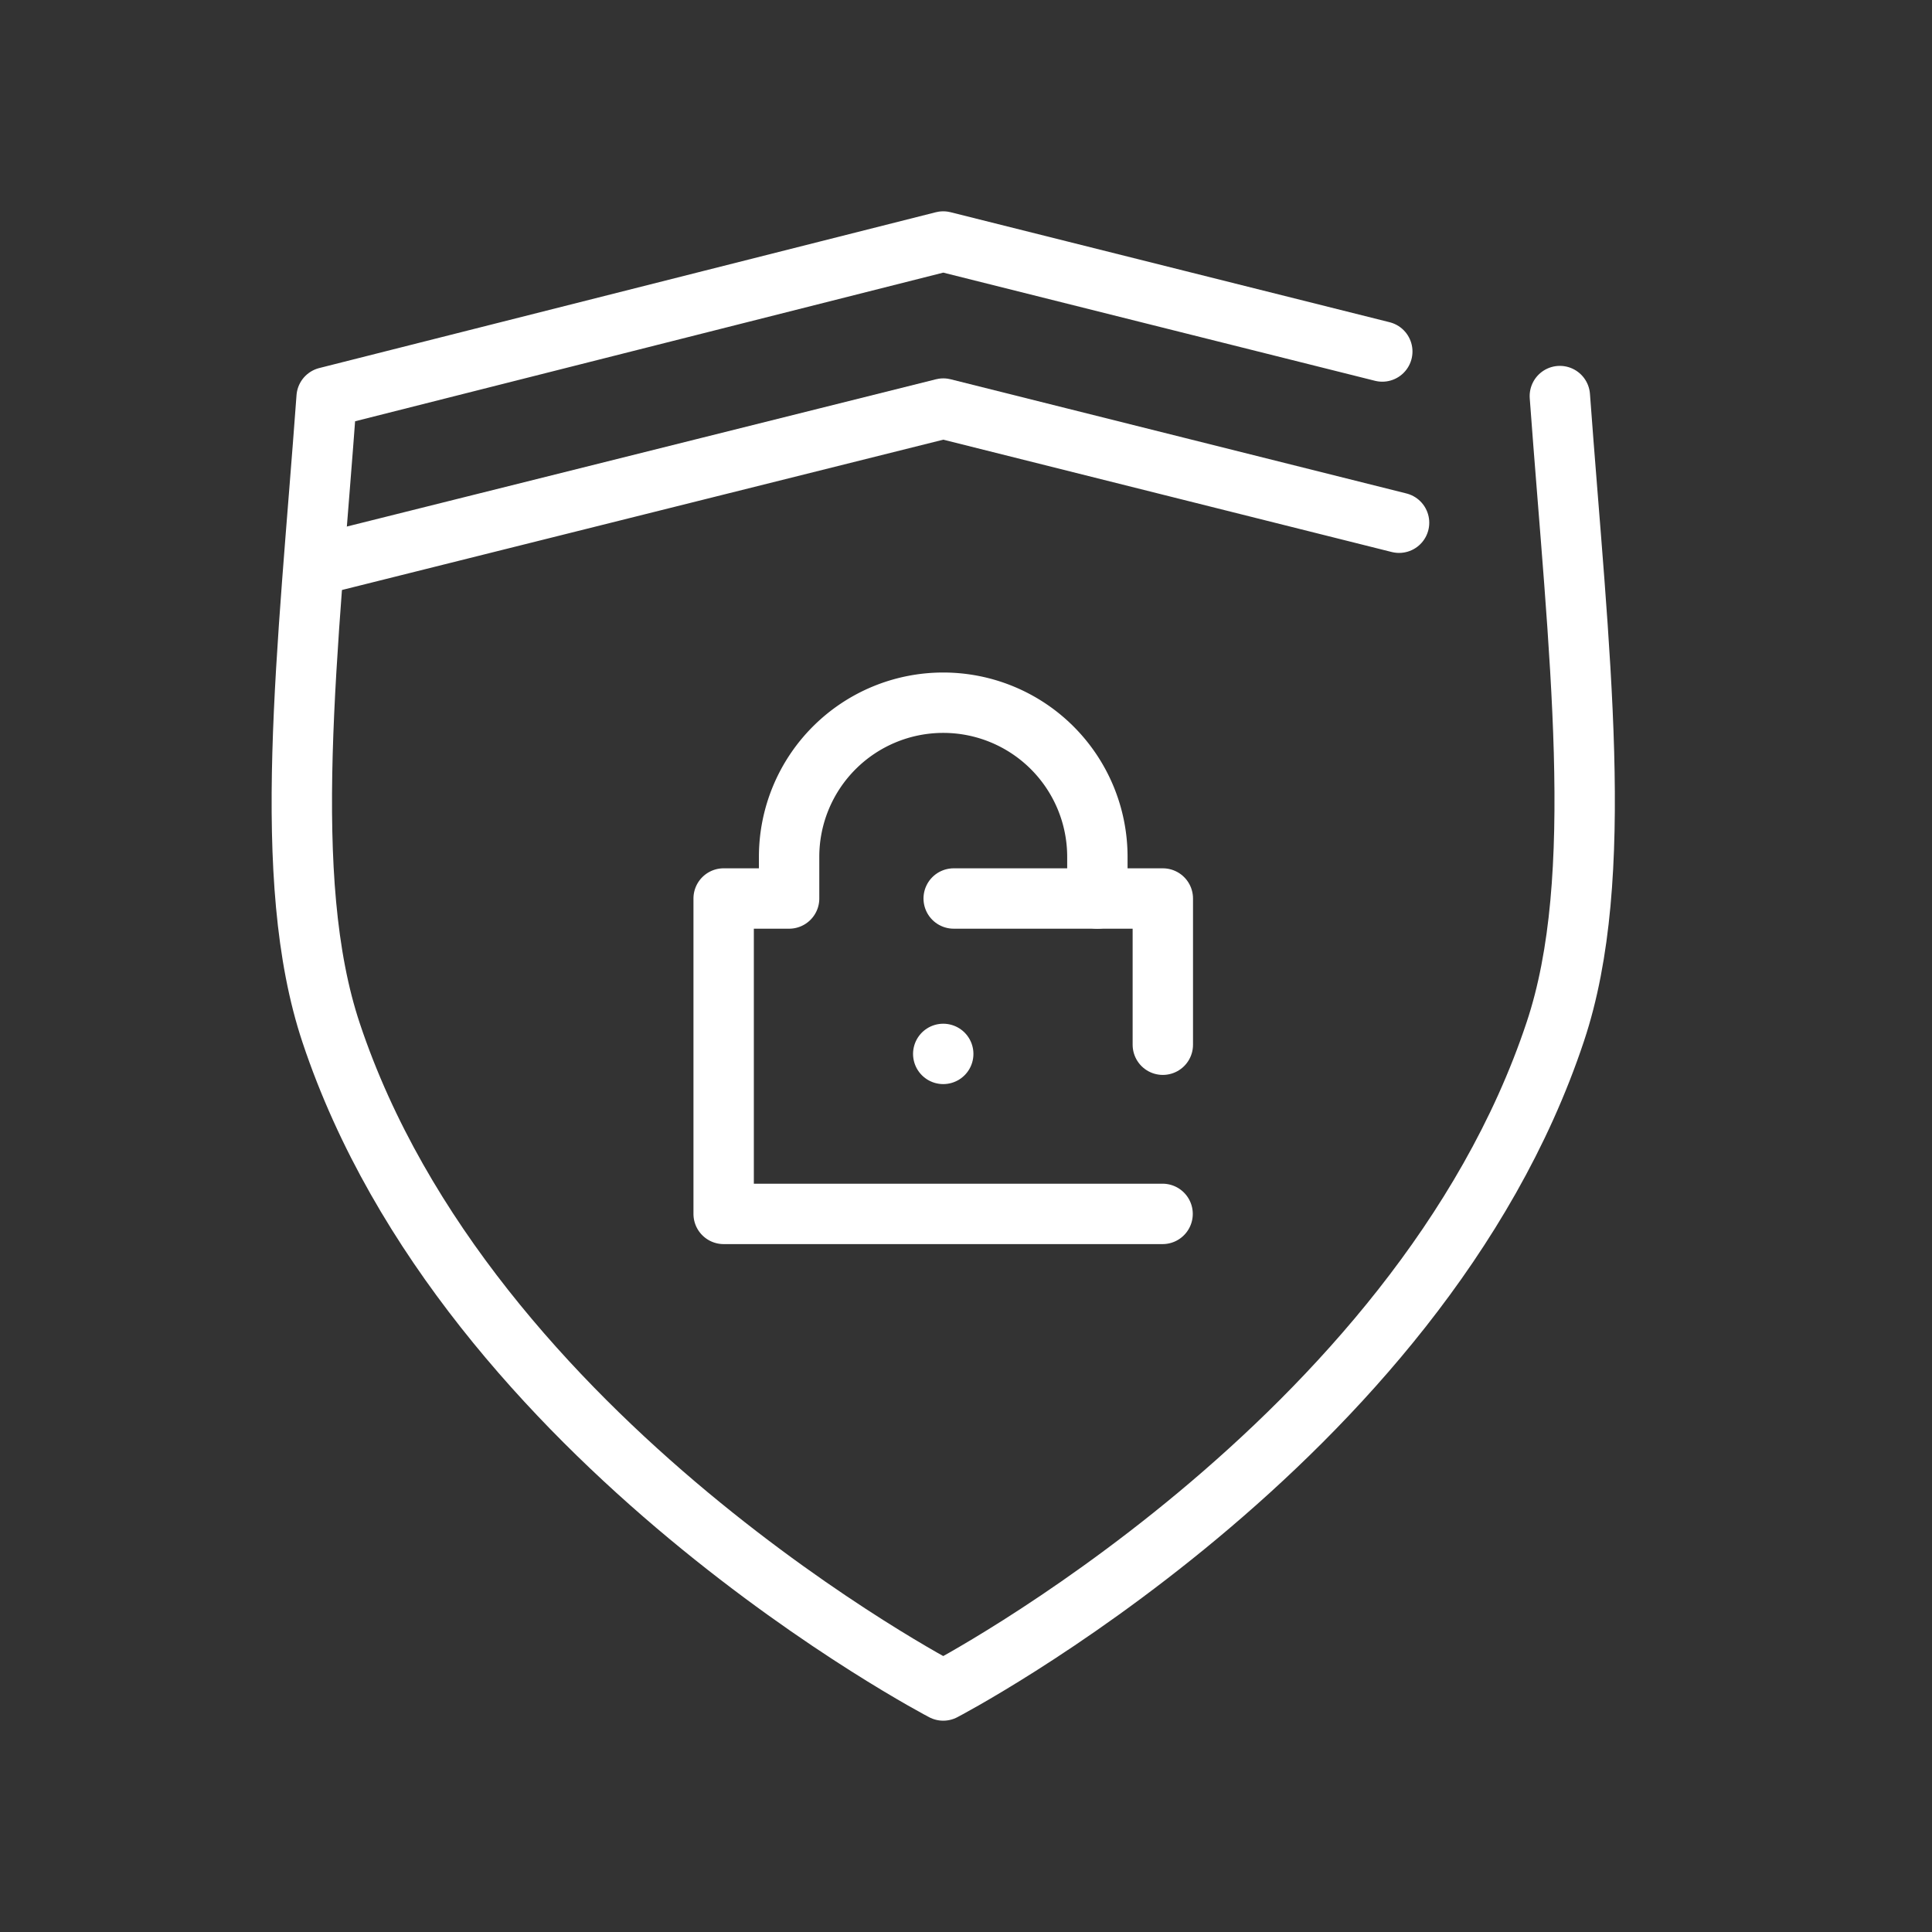 <svg xmlns="http://www.w3.org/2000/svg" width="32" height="32" viewBox="0 0 32 32">
  <rect x="0" y="0" width="32" height="32" fill="#333333" stroke="none"/>
  <g transform="translate(-118 -259)">
    <rect width="32" height="32" transform="translate(118 259)" fill="none"/>
    <g transform="translate(3.444 0.379)">
      <path
        d="M35.441,15.56c.311,4.244.78,7.97-.076,10.53C33.1,32.9,25.228,37,25.228,37h0s-7.873-4.1-10.137-10.889c-.856-2.56-.386-6.286-.076-10.53L25.228,13,32.5,14.822"
        transform="translate(104.951 249.621)" fill="none" stroke="#fff" stroke-linecap="round" stroke-linejoin="round" stroke-width="1"/>
      <path d="M15.18,19.543,25.393,16.99l7.549,1.891" transform="translate(104.787 248.398)" fill="none" stroke="#fff" stroke-linecap="round"
            stroke-linejoin="round" stroke-width="1"/>
      <line transform="translate(130.179 276.077)" fill="none" stroke="#fff" stroke-linecap="round" stroke-linejoin="round" stroke-width="1"/>
      <path d="M30.23,28.75h3.464v2.422" transform="translate(100.122 244.753)" fill="none" stroke="#fff" stroke-linecap="round" stroke-linejoin="round"
            stroke-width="1"/>
      <path d="M30.92,27.313v-.69a2.553,2.553,0,1,0-5.106,0v.69H24.73v5.224H32" transform="translate(101.812 246.19)" fill="none" stroke="#fff"
            stroke-linecap="round" stroke-linejoin="round" stroke-width="1"/>
    </g>
  </g>
</svg>
